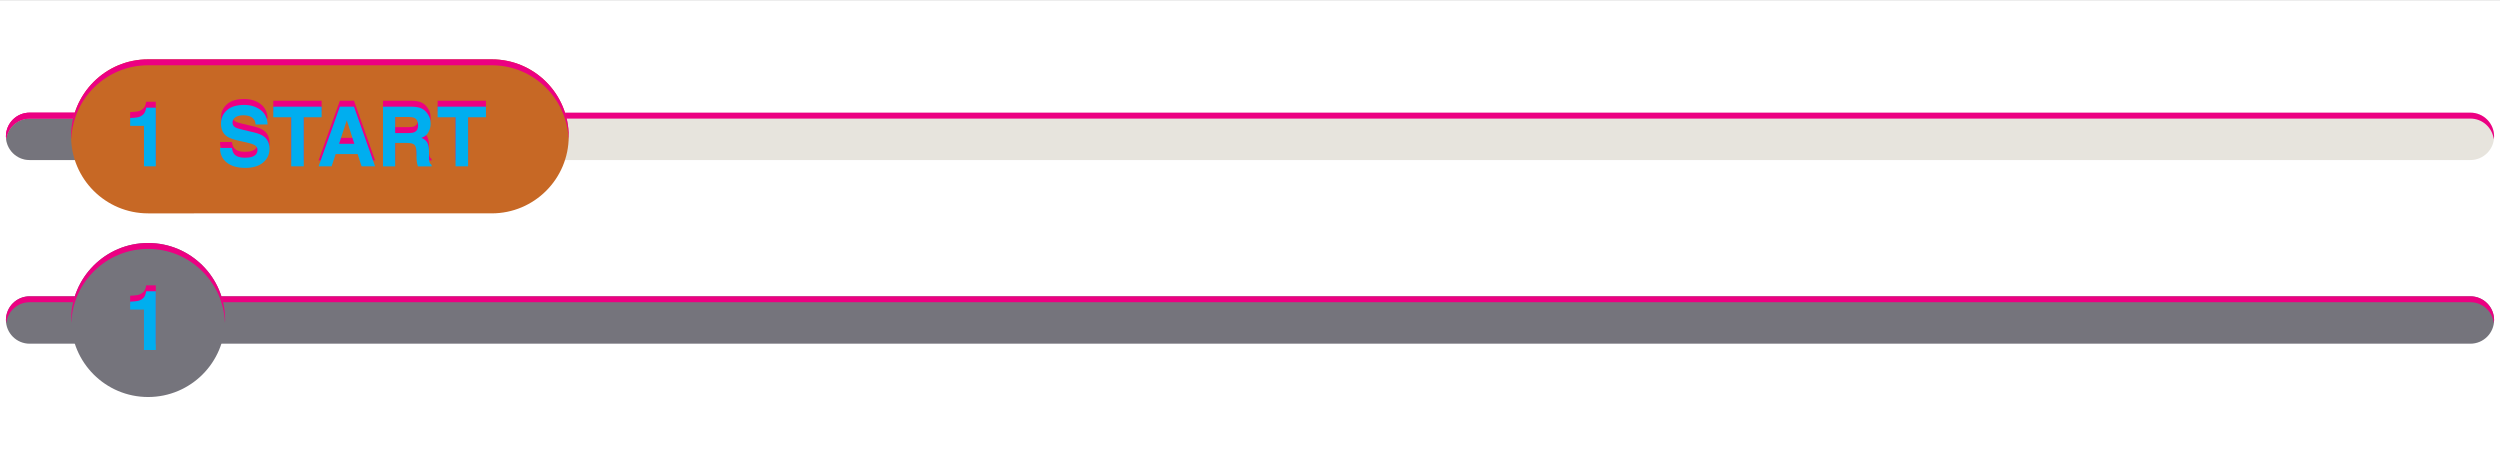 <?xml version="1.0" encoding="utf-8"?>
<!-- Generator: Adobe Illustrator 15.1.0, SVG Export Plug-In . SVG Version: 6.00 Build 0)  -->
<!DOCTYPE svg PUBLIC "-//W3C//DTD SVG 1.1//EN" "http://www.w3.org/Graphics/SVG/1.1/DTD/svg11.dtd">
<svg version="1.1" id="Layer_1" xmlns="http://www.w3.org/2000/svg" xmlns:xlink="http://www.w3.org/1999/xlink" x="0px" y="0px"
	 width="422px" height="77px" viewBox="0 0 422 77" enable-background="new 0 0 422 77" xml:space="preserve">
<rect x="0" y="0" width="422" height="77" fill="#333333" stroke="none"/>
<g>
	<rect y="0.016" fill="#FFFFFF" width="422" height="77"/>
	<path fill="#E7E4DD" d="M417.002,19.016H5.001c-2.209,0-4,1.791-4,4s1.791,4,4,4h412.001c2.209,0,4-1.791,4-4
		S419.211,19.016,417.002,19.016z"/>
	<g>
		<path fill="#EC0082" d="M5.001,20.016h412.001c2.038,0,3.701,1.529,3.949,3.5c0.021-0.166,0.051-0.328,0.051-0.5
			c0-2.209-1.791-4-4-4H5.001c-2.209,0-4,1.791-4,4c0,0.172,0.029,0.334,0.051,0.5C1.3,21.545,2.963,20.016,5.001,20.016z"/>
	</g>
	<path fill="#75747C" d="M5.001,20.016c-2.038,0-3.701,1.529-3.949,3.5c-0.021-0.166-0.051-0.328-0.051-0.5c0,2.209,1.791,4,4,4H17
		v-7H5.001z"/>
	<path fill="#EC0082" d="M5.001,20.016H17v-1H5.001c-2.209,0-4,1.791-4,4c0,0.172,0.029,0.334,0.051,0.5
		C1.3,21.545,2.963,20.016,5.001,20.016z"/>
	<path fill="#75747C" d="M417.002,50.016H5.001c-2.209,0-4,1.791-4,4s1.791,4,4,4h412.001c2.209,0,4-1.791,4-4
		S419.211,50.016,417.002,50.016z"/>
	<g>
		<path fill="#EC0082" d="M5.001,51.016h412.001c2.038,0,3.701,1.529,3.949,3.5c0.021-0.166,0.051-0.328,0.051-0.5
			c0-2.209-1.791-4-4-4H5.001c-2.209,0-4,1.791-4,4c0,0.172,0.029,0.334,0.051,0.5C1.3,52.545,2.963,51.016,5.001,51.016z"/>
	</g>
	<circle fill="#75747C" cx="25.001" cy="54.016" r="13"/>
	<path fill="#EC0082" d="M25.001,42.016c7.011,0,12.71,5.555,12.975,12.5c0.007-0.166,0.025-0.33,0.025-0.5c0-7.18-5.82-13-13-13
		s-13,5.82-13,13c0,0.17,0.019,0.334,0.025,0.5C12.291,47.568,17.99,42.016,25.001,42.016z"/>
	<g>
		<path fill="#EC0082" d="M21.971,51.246V49.92c0.614-0.027,1.043-0.068,1.289-0.123c0.391-0.087,0.709-0.26,0.955-0.52
			c0.168-0.178,0.295-0.416,0.382-0.711c0.05-0.178,0.075-0.312,0.075-0.396h1.627v9.912h-1.996v-6.836H21.971z"/>
	</g>
	<g>
		<path fill="#00AEEF" d="M21.971,52.246V50.92c0.614-0.027,1.043-0.068,1.289-0.123c0.391-0.087,0.709-0.26,0.955-0.52
			c0.168-0.178,0.295-0.416,0.382-0.711c0.05-0.178,0.075-0.312,0.075-0.396h1.627v9.912h-1.996v-6.836H21.971z"/>
	</g>
	<path fill="#C76825" d="M83,10.016H25.001c-7.18,0-13,5.82-13,13c0,7.18,5.82,13,13,13H83c7.18,0,13-5.82,13-13
		C96,15.836,90.18,10.016,83,10.016z"/>
	<g>
		<path fill="#EC0082" d="M25.001,11.016H83c7.011,0,12.71,5.554,12.975,12.5c0.007-0.167,0.025-0.331,0.025-0.5
			c0-7.18-5.82-13-13-13H25.001c-7.18,0-13,5.82-13,13c0,0.169,0.019,0.333,0.025,0.5C12.291,16.569,17.99,11.016,25.001,11.016z"/>
	</g>
	<g>
		<path fill="#EC0082" d="M21.971,20.246V18.92c0.614-0.027,1.043-0.068,1.289-0.123c0.391-0.086,0.709-0.26,0.955-0.52
			c0.168-0.178,0.295-0.415,0.382-0.711c0.05-0.178,0.075-0.31,0.075-0.396h1.627v9.912h-1.996v-6.836H21.971z"/>
		<path fill="#EC0082" d="M39.149,23.971c0.065,0.46,0.193,0.804,0.384,1.032c0.349,0.415,0.947,0.622,1.794,0.622
			c0.507,0,0.919-0.055,1.235-0.164c0.6-0.209,0.9-0.599,0.9-1.169c0-0.333-0.147-0.59-0.441-0.772
			c-0.294-0.178-0.761-0.335-1.399-0.472l-1.091-0.239c-1.072-0.237-1.809-0.495-2.21-0.772c-0.679-0.465-1.019-1.192-1.019-2.181
			c0-0.902,0.332-1.652,0.997-2.249c0.664-0.597,1.64-0.896,2.927-0.896c1.075,0,1.992,0.281,2.75,0.844
			c0.758,0.563,1.157,1.38,1.194,2.451h-2.023c-0.038-0.606-0.309-1.037-0.813-1.292c-0.336-0.168-0.754-0.253-1.254-0.253
			c-0.556,0-1,0.109-1.332,0.328c-0.332,0.219-0.498,0.524-0.498,0.916c0,0.36,0.164,0.629,0.491,0.807
			c0.21,0.119,0.656,0.257,1.338,0.417l1.769,0.417c0.775,0.182,1.356,0.426,1.743,0.731c0.601,0.474,0.901,1.16,0.901,2.058
			c0,0.92-0.356,1.685-1.067,2.293c-0.712,0.608-1.717,0.913-3.016,0.913c-1.327,0-2.37-0.3-3.13-0.899
			c-0.76-0.599-1.14-1.423-1.14-2.471H39.149z"/>
		<path fill="#EC0082" d="M54.291,17.005v1.784h-3.015v8.292h-2.119V18.79h-3.028v-1.784L54.291,17.005L54.291,17.005z"/>
		<path fill="#EC0082" d="M57.371,17.005h2.382l3.565,10.076h-2.283L60.37,25.01h-3.71l-0.683,2.071h-2.202L57.371,17.005z
			 M57.232,23.274h2.581l-1.273-3.965L57.232,23.274z"/>
		<path fill="#EC0082" d="M71.057,17.265c0.371,0.16,0.686,0.394,0.943,0.704c0.213,0.255,0.382,0.538,0.507,0.848
			c0.124,0.31,0.187,0.663,0.187,1.06c0,0.479-0.121,0.949-0.362,1.412s-0.64,0.79-1.196,0.981c0.465,0.187,0.794,0.452,0.988,0.796
			c0.194,0.344,0.291,0.869,0.291,1.576v0.677c0,0.46,0.019,0.772,0.056,0.937c0.056,0.26,0.185,0.451,0.389,0.574v0.253h-2.324
			c-0.064-0.223-0.109-0.403-0.137-0.54c-0.055-0.283-0.084-0.572-0.089-0.868l-0.014-0.937c-0.009-0.643-0.12-1.071-0.333-1.285
			s-0.613-0.321-1.2-0.321h-2.056v3.951h-2.058V17.005h4.819C70.156,17.019,70.686,17.105,71.057,17.265z M66.705,18.755v2.707
			h2.266c0.45,0,0.788-0.055,1.013-0.164c0.398-0.191,0.597-0.57,0.597-1.135c0-0.611-0.193-1.021-0.578-1.23
			c-0.217-0.119-0.541-0.178-0.974-0.178H66.705z"/>
		<path fill="#EC0082" d="M82.031,17.005v1.784h-3.015v8.292h-2.119V18.79h-3.028v-1.784L82.031,17.005L82.031,17.005z"/>
	</g>
	<g>
		<path fill="#00AEEF" d="M21.971,21.246V19.92c0.614-0.027,1.043-0.068,1.289-0.123c0.391-0.086,0.709-0.26,0.955-0.52
			c0.168-0.178,0.295-0.415,0.382-0.711c0.05-0.178,0.075-0.31,0.075-0.396h1.627v9.912h-1.996v-6.836H21.971z"/>
		<path fill="#00AEEF" d="M39.149,24.971c0.065,0.46,0.193,0.804,0.384,1.032c0.349,0.415,0.947,0.622,1.794,0.622
			c0.507,0,0.919-0.055,1.235-0.164c0.6-0.209,0.9-0.599,0.9-1.169c0-0.333-0.147-0.59-0.441-0.772
			c-0.294-0.178-0.761-0.335-1.399-0.472l-1.091-0.239c-1.072-0.237-1.809-0.495-2.21-0.772c-0.679-0.465-1.019-1.192-1.019-2.181
			c0-0.902,0.332-1.652,0.997-2.249c0.664-0.597,1.64-0.896,2.927-0.896c1.075,0,1.992,0.281,2.75,0.844
			c0.758,0.563,1.157,1.38,1.194,2.451h-2.023c-0.038-0.606-0.309-1.037-0.813-1.292c-0.336-0.168-0.754-0.253-1.254-0.253
			c-0.556,0-1,0.109-1.332,0.328c-0.332,0.219-0.498,0.524-0.498,0.916c0,0.36,0.164,0.629,0.491,0.807
			c0.21,0.119,0.656,0.257,1.338,0.417l1.769,0.417c0.775,0.182,1.356,0.426,1.743,0.731c0.601,0.474,0.901,1.16,0.901,2.058
			c0,0.92-0.356,1.685-1.067,2.293c-0.712,0.608-1.717,0.913-3.016,0.913c-1.327,0-2.37-0.3-3.13-0.899
			c-0.76-0.599-1.14-1.423-1.14-2.471H39.149z"/>
		<path fill="#00AEEF" d="M54.291,18.005v1.784h-3.015v8.292h-2.119V19.79h-3.028v-1.784L54.291,18.005L54.291,18.005z"/>
		<path fill="#00AEEF" d="M57.371,18.005h2.382l3.565,10.076h-2.283L60.37,26.01h-3.71l-0.683,2.071h-2.202L57.371,18.005z
			 M57.232,24.274h2.581l-1.273-3.965L57.232,24.274z"/>
		<path fill="#00AEEF" d="M71.057,18.265c0.371,0.16,0.686,0.394,0.943,0.704c0.213,0.255,0.382,0.538,0.507,0.848
			c0.124,0.31,0.187,0.663,0.187,1.06c0,0.479-0.121,0.949-0.362,1.412s-0.64,0.79-1.196,0.981c0.465,0.187,0.794,0.452,0.988,0.796
			c0.194,0.344,0.291,0.869,0.291,1.576v0.677c0,0.46,0.019,0.772,0.056,0.937c0.056,0.26,0.185,0.451,0.389,0.574v0.253h-2.324
			c-0.064-0.223-0.109-0.403-0.137-0.54c-0.055-0.283-0.084-0.572-0.089-0.868l-0.014-0.937c-0.009-0.643-0.12-1.071-0.333-1.285
			s-0.613-0.321-1.2-0.321h-2.056v3.951h-2.058V18.005h4.819C70.156,18.019,70.686,18.105,71.057,18.265z M66.705,19.755v2.707
			h2.266c0.45,0,0.788-0.055,1.013-0.164c0.398-0.191,0.597-0.57,0.597-1.135c0-0.611-0.193-1.021-0.578-1.23
			c-0.217-0.119-0.541-0.178-0.974-0.178H66.705z"/>
		<path fill="#00AEEF" d="M82.031,18.005v1.784h-3.015v8.292h-2.119V19.79h-3.028v-1.784L82.031,18.005L82.031,18.005z"/>
	</g>
</g>
</svg>
